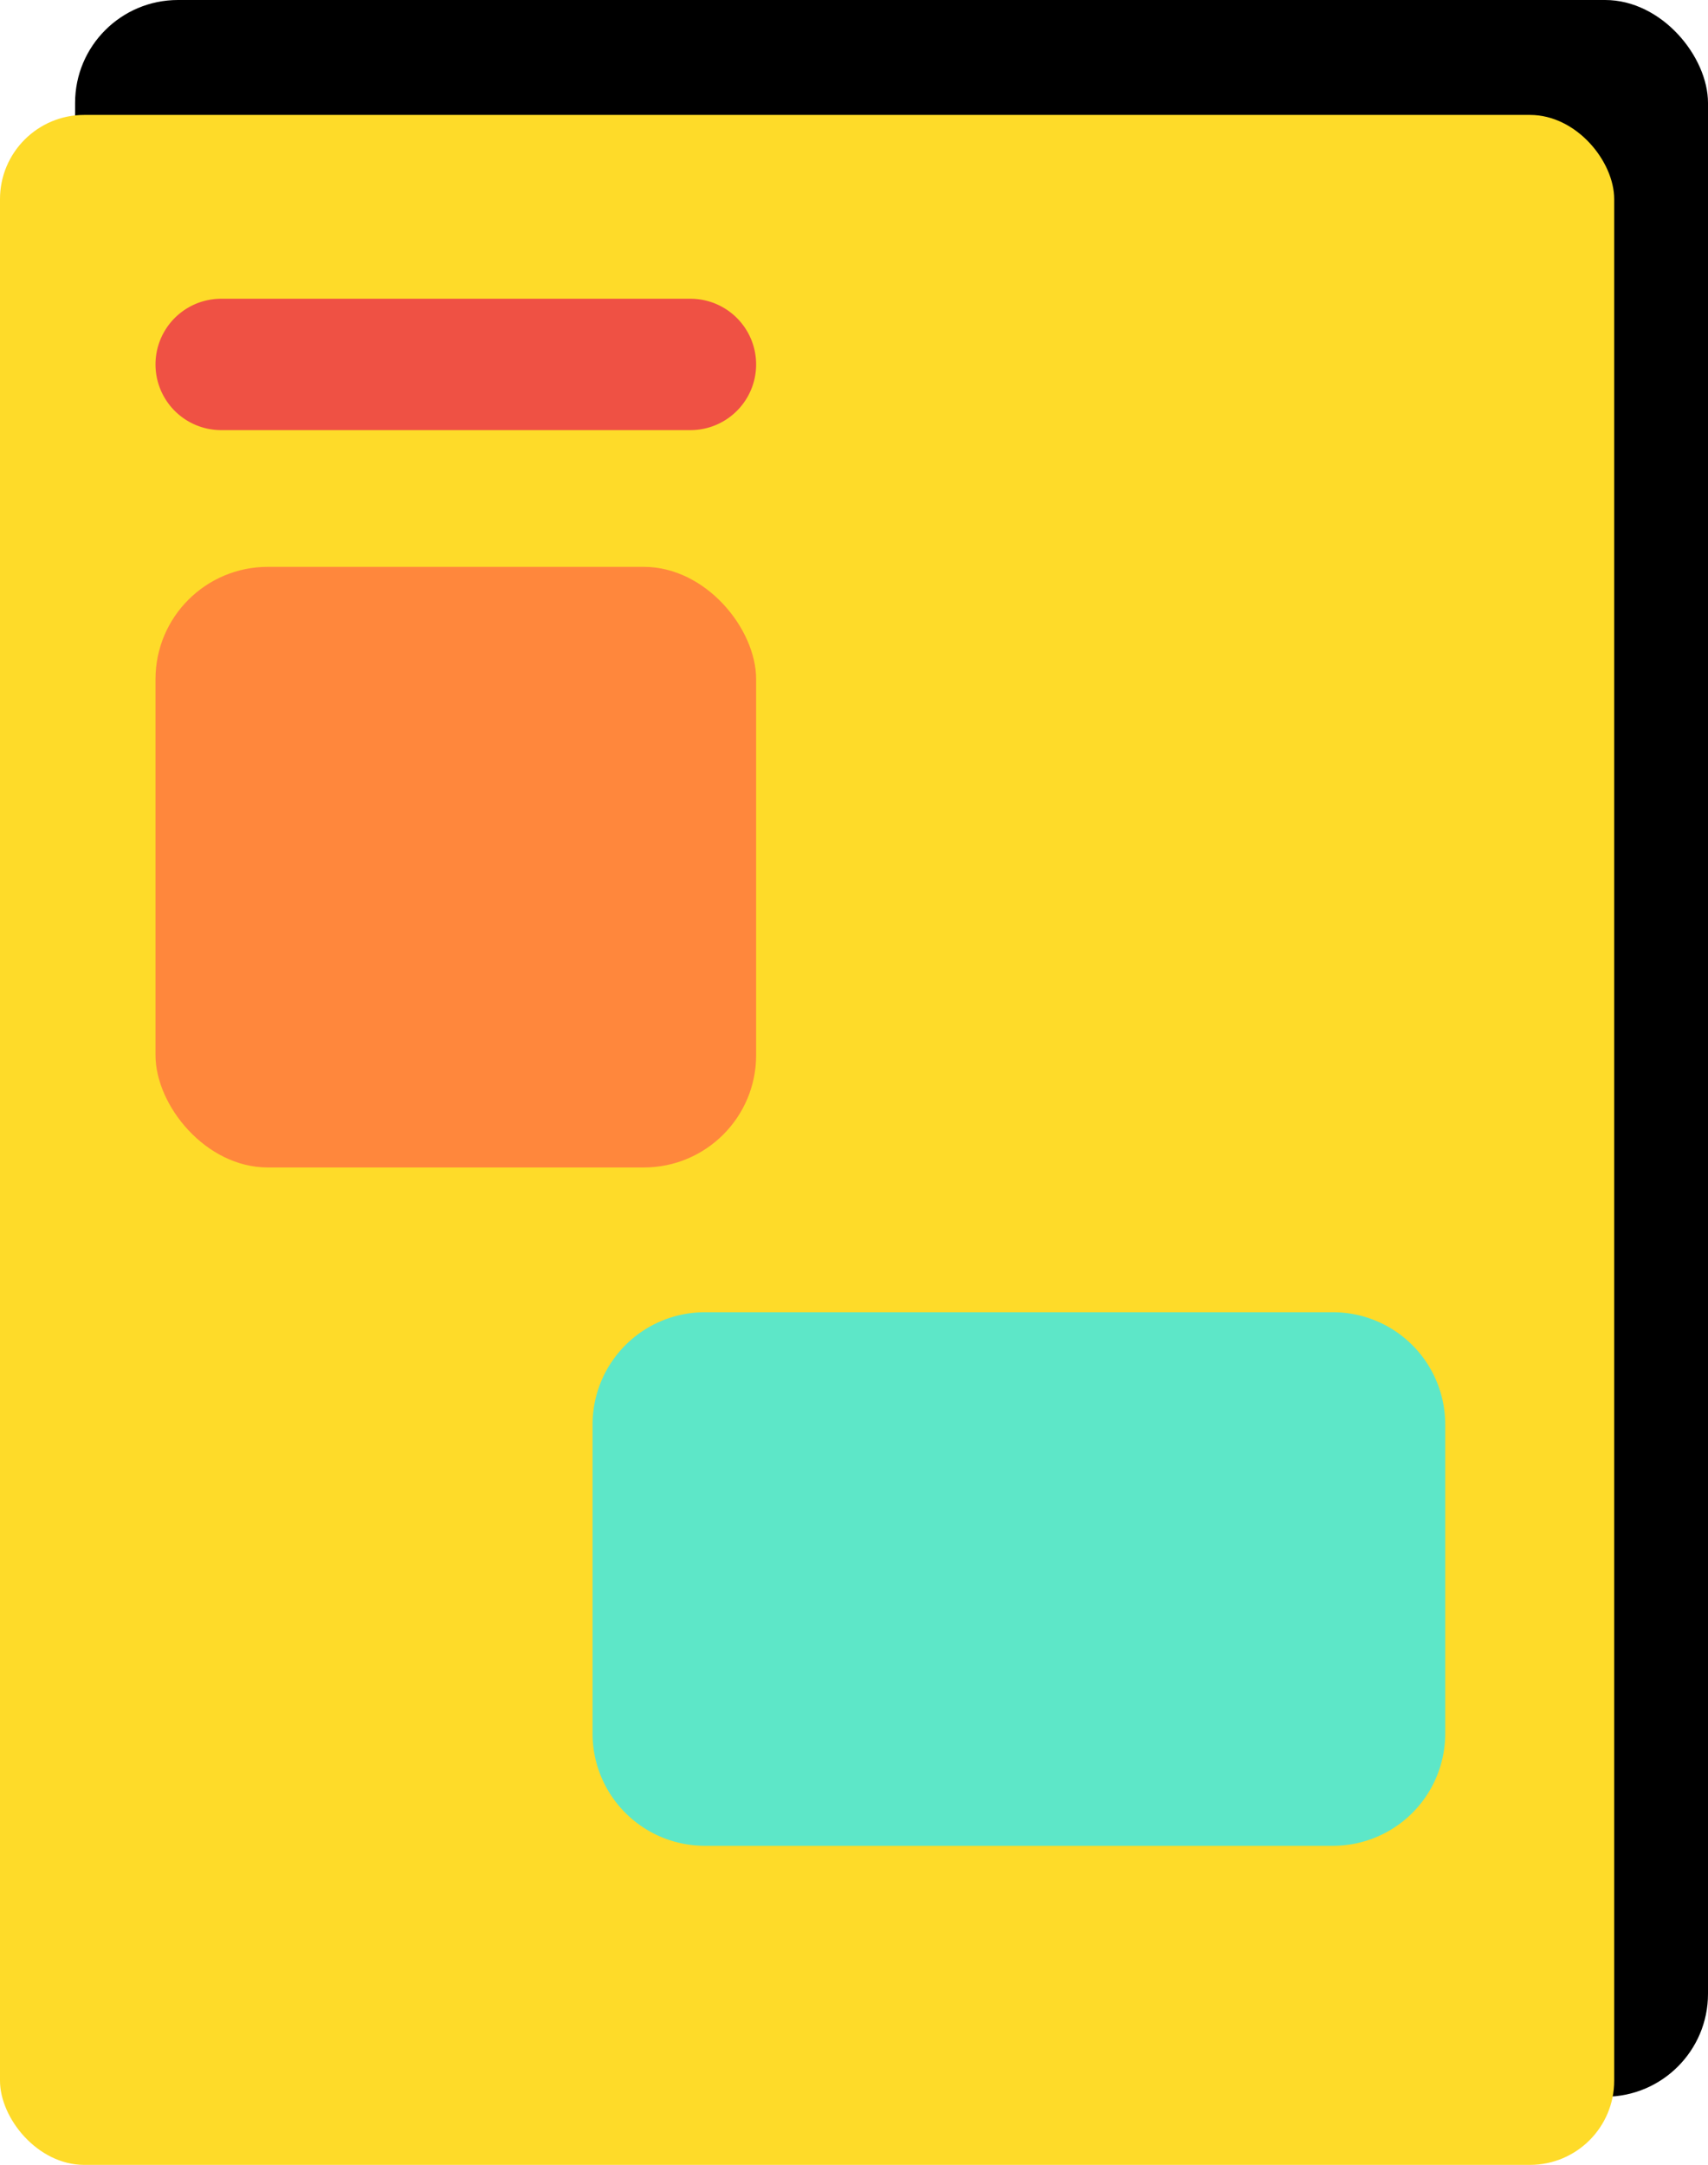 <svg xmlns="http://www.w3.org/2000/svg" width="182.583" height="231.429" viewBox="0 0 182.583 231.429"><g transform="translate(-878 -540.581)"><g transform="translate(878 540.581)"><rect width="174.556" height="224.143" rx="11" transform="translate(8.027 0)"/><rect width="172.556" height="219.143" rx="9" transform="translate(0 12.286)" fill="#fedb29"/></g><g transform="translate(894.624 572.517)"><path d="M7.022,0h50.16a7.022,7.022,0,1,1,0,14.045H7.022A7.022,7.022,0,0,1,7.022,0Z" transform="translate(0 0)" fill="#ef5144"/><rect width="64.205" height="64.205" rx="12" transform="translate(0 28.663)" fill="#ff873c"/><path d="M12,0H79.148a12,12,0,0,1,12,12V45.039a12,12,0,0,1-12,12H12a12,12,0,0,1-12-12V12A12,12,0,0,1,12,0Z" transform="translate(46.72 108.345)" fill="#5de7c8"/></g></g></svg>